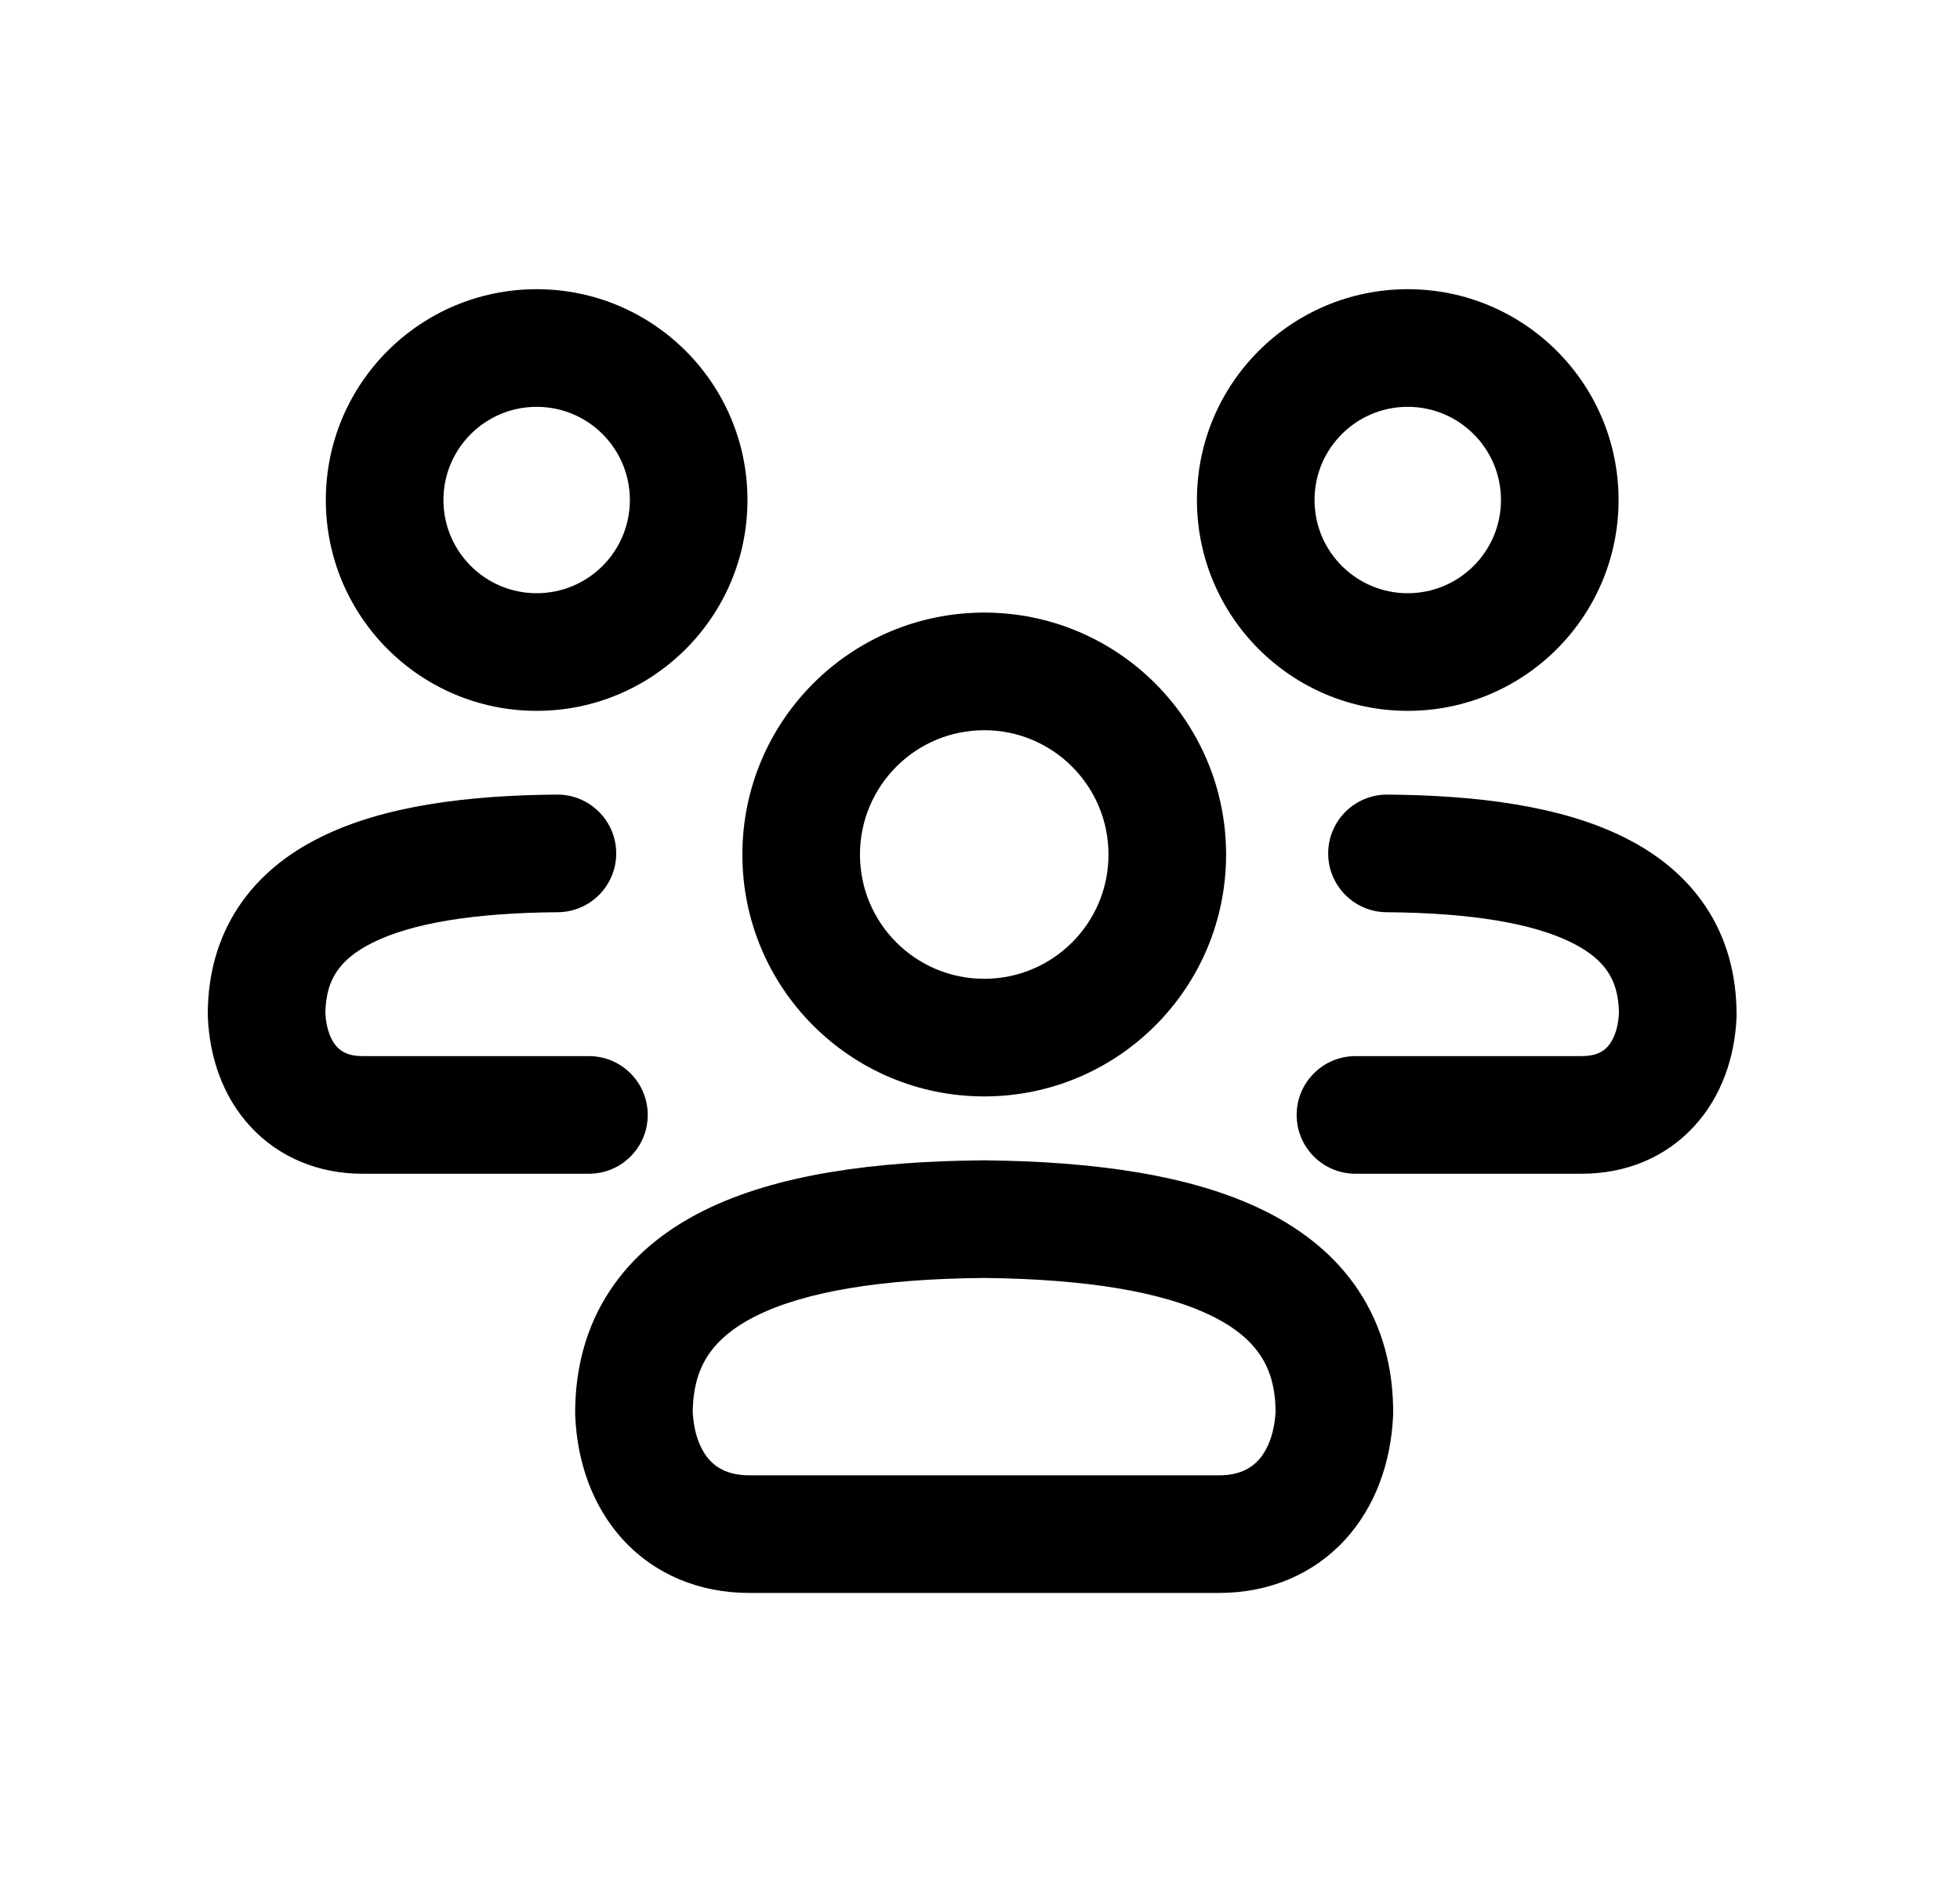 <svg width="25" height="24" viewBox="0 0 25 24" fill="none" xmlns="http://www.w3.org/2000/svg">
<path fill-rule="evenodd" clip-rule="evenodd" d="M12.561 14.797L12.561 14.797C13.937 14.812 15.195 14.977 16.132 15.442C16.613 15.681 17.033 16.01 17.33 16.46C17.63 16.914 17.773 17.444 17.77 18.027L17.77 18.043L17.769 18.059C17.741 18.644 17.548 19.209 17.154 19.638C16.749 20.077 16.186 20.314 15.546 20.314H9.56C8.92 20.314 8.355 20.078 7.95 19.639C7.555 19.209 7.362 18.643 7.337 18.055L7.336 18.039V18.023C7.336 17.439 7.48 16.91 7.781 16.456C8.078 16.006 8.498 15.676 8.979 15.437C9.916 14.971 11.173 14.808 12.547 14.797L12.561 14.797ZM8.836 18.007C8.852 18.308 8.947 18.506 9.053 18.622C9.152 18.728 9.305 18.814 9.56 18.814H15.546C15.8 18.814 15.951 18.729 16.05 18.622C16.157 18.506 16.253 18.306 16.27 18.003C16.269 17.686 16.193 17.46 16.078 17.287C15.959 17.106 15.767 16.935 15.465 16.786C14.84 16.475 13.863 16.311 12.552 16.297C11.244 16.308 10.27 16.47 9.646 16.78C9.346 16.93 9.152 17.101 9.032 17.283C8.916 17.458 8.839 17.687 8.836 18.007Z" fill="black"/>
<path fill-rule="evenodd" clip-rule="evenodd" d="M12.554 9.312C11.678 9.312 10.969 10.022 10.969 10.898C10.969 11.773 11.678 12.482 12.554 12.482C13.429 12.482 14.139 11.773 14.139 10.898C14.139 10.022 13.429 9.312 12.554 9.312ZM9.469 10.898C9.469 9.194 10.85 7.812 12.554 7.812C14.258 7.812 15.639 9.194 15.639 10.898C15.639 12.601 14.258 13.982 12.554 13.982C10.85 13.982 9.469 12.601 9.469 10.898Z" fill="black"/>
<path fill-rule="evenodd" clip-rule="evenodd" d="M7.86 10.877C7.863 11.291 7.53 11.63 7.115 11.633C6.032 11.641 5.245 11.776 4.753 12.021C4.518 12.137 4.377 12.266 4.292 12.395C4.211 12.516 4.153 12.68 4.15 12.923C4.163 13.147 4.233 13.28 4.297 13.349C4.353 13.41 4.445 13.468 4.624 13.468H7.512C7.926 13.468 8.262 13.804 8.262 14.218C8.262 14.633 7.926 14.968 7.512 14.968H4.624C4.061 14.968 3.557 14.759 3.194 14.366C2.841 13.984 2.673 13.482 2.651 12.971C2.651 12.96 2.65 12.95 2.65 12.939C2.65 12.432 2.776 11.967 3.041 11.567C3.303 11.171 3.671 10.883 4.085 10.678C4.89 10.277 5.958 10.142 7.104 10.133C7.518 10.13 7.856 10.463 7.86 10.877Z" fill="black"/>
<path fill-rule="evenodd" clip-rule="evenodd" d="M16.941 10.877C16.938 11.291 17.271 11.63 17.685 11.633C18.769 11.641 19.556 11.776 20.048 12.021C20.282 12.137 20.424 12.266 20.509 12.395C20.589 12.516 20.648 12.68 20.65 12.923C20.638 13.147 20.567 13.28 20.504 13.349C20.448 13.41 20.356 13.468 20.176 13.468H17.289C16.875 13.468 16.539 13.804 16.539 14.218C16.539 14.633 16.875 14.968 17.289 14.968H20.176C20.74 14.968 21.244 14.759 21.606 14.366C21.959 13.984 22.128 13.482 22.15 12.971C22.15 12.96 22.15 12.95 22.15 12.939C22.15 12.432 22.025 11.967 21.76 11.567C21.498 11.171 21.13 10.883 20.716 10.678C19.911 10.277 18.843 10.142 17.697 10.133C17.283 10.13 16.945 10.463 16.941 10.877Z" fill="black"/>
<path fill-rule="evenodd" clip-rule="evenodd" d="M6.845 5.188C6.189 5.188 5.656 5.72 5.656 6.376C5.656 7.033 6.189 7.565 6.845 7.565C7.502 7.565 8.034 7.033 8.034 6.376C8.034 5.72 7.502 5.188 6.845 5.188ZM4.156 6.376C4.156 4.891 5.36 3.688 6.845 3.688C8.33 3.688 9.534 4.891 9.534 6.376C9.534 7.861 8.33 9.065 6.845 9.065C5.36 9.065 4.156 7.861 4.156 6.376Z" fill="black"/>
<path fill-rule="evenodd" clip-rule="evenodd" d="M17.956 5.188C18.612 5.188 19.145 5.72 19.145 6.376C19.145 7.033 18.612 7.565 17.956 7.565C17.299 7.565 16.767 7.033 16.767 6.376C16.767 5.72 17.299 5.188 17.956 5.188ZM20.645 6.376C20.645 4.891 19.441 3.688 17.956 3.688C16.471 3.688 15.267 4.891 15.267 6.376C15.267 7.861 16.471 9.065 17.956 9.065C19.441 9.065 20.645 7.861 20.645 6.376Z" fill="black"/>
</svg>